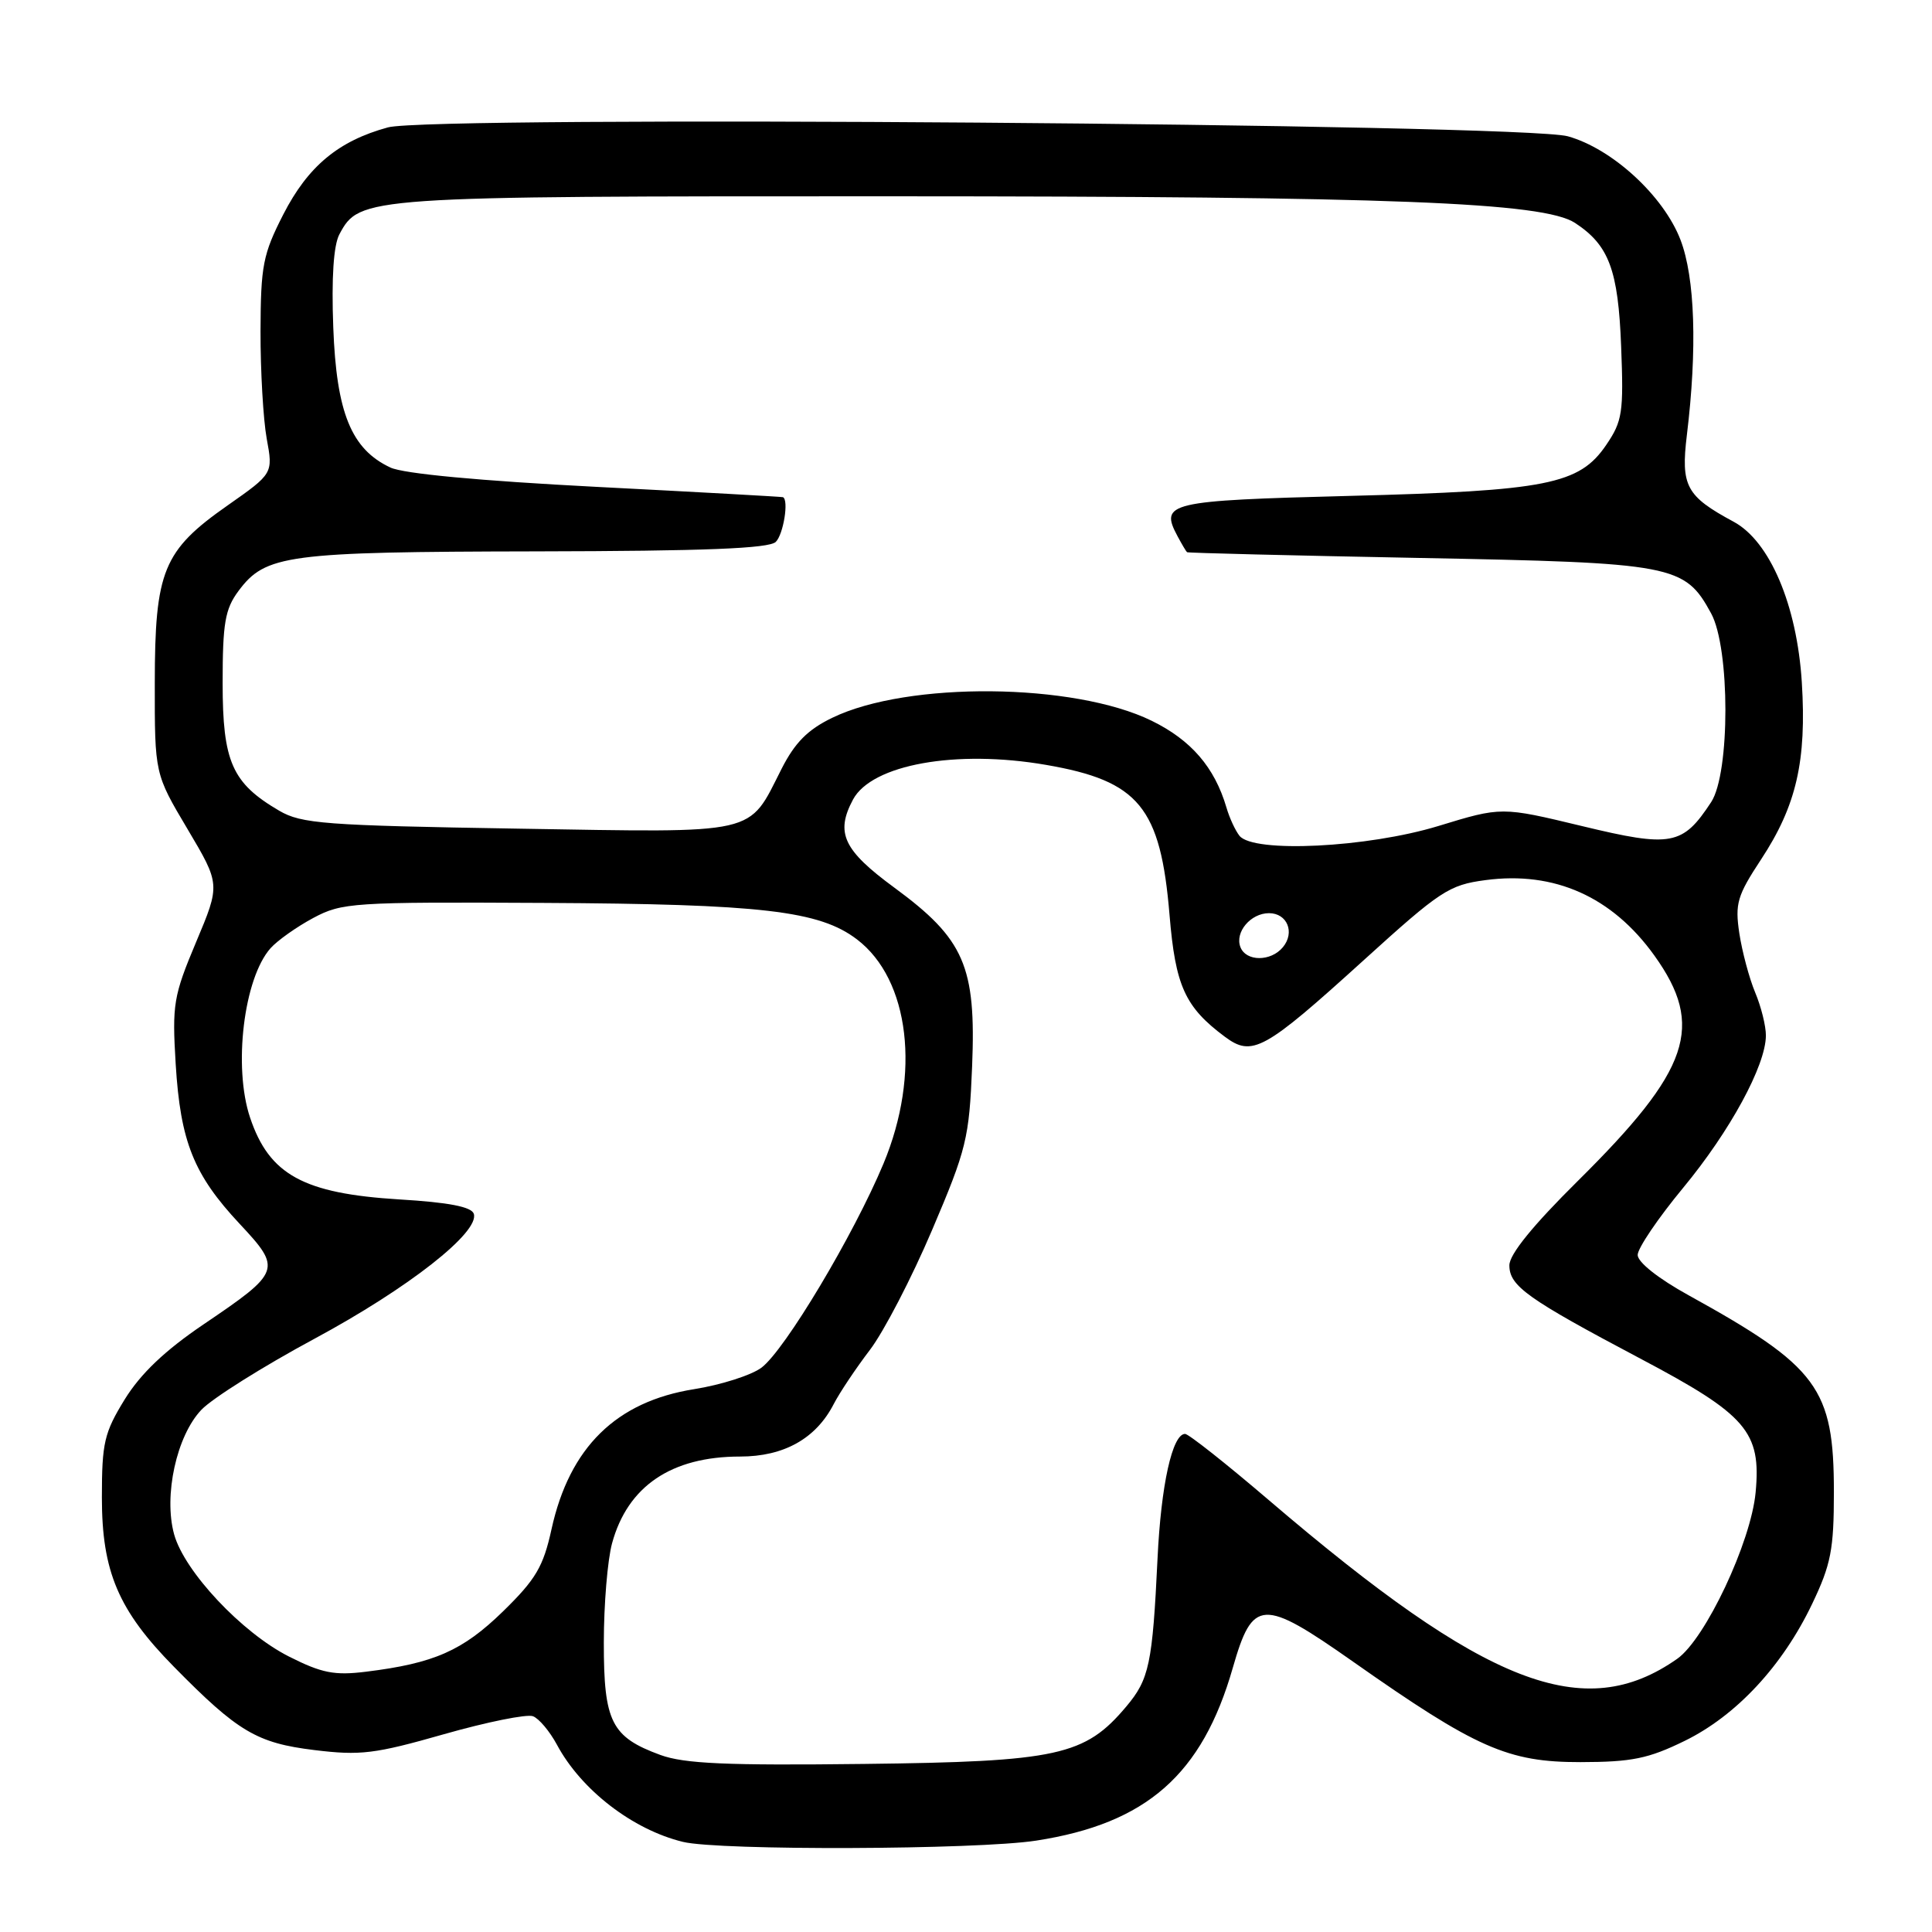 <?xml version="1.0" encoding="UTF-8" standalone="no"?>
<!DOCTYPE svg PUBLIC "-//W3C//DTD SVG 1.1//EN" "http://www.w3.org/Graphics/SVG/1.1/DTD/svg11.dtd" >
<svg xmlns="http://www.w3.org/2000/svg" xmlns:xlink="http://www.w3.org/1999/xlink" version="1.1" viewBox="0 0 256 256">
 <g >
 <path fill="currentColor"
d=" M 137.31 243.89 C 151.92 241.63 159.30 235.14 163.35 221.00 C 165.99 211.80 167.26 211.73 179.26 220.16 C 195.62 231.66 199.80 233.50 209.42 233.49 C 216.23 233.48 218.41 233.03 223.22 230.68 C 230.07 227.33 236.20 220.74 240.13 212.50 C 242.61 207.31 243.00 205.32 243.00 197.71 C 243.00 183.94 240.90 181.10 223.75 171.63 C 219.74 169.42 217.00 167.25 217.00 166.29 C 217.00 165.40 219.71 161.40 223.02 157.40 C 229.25 149.87 233.97 141.18 233.99 137.22 C 234.00 135.96 233.36 133.39 232.57 131.51 C 231.78 129.62 230.84 126.09 230.47 123.67 C 229.88 119.73 230.19 118.68 233.35 113.88 C 238.03 106.77 239.40 100.83 238.75 90.41 C 238.11 80.18 234.51 71.71 229.71 69.13 C 223.42 65.74 222.70 64.41 223.52 57.64 C 224.91 46.21 224.60 36.80 222.67 31.77 C 220.43 25.95 213.63 19.70 207.75 18.06 C 201.74 16.39 57.19 15.29 51.40 16.88 C 44.84 18.67 40.81 22.03 37.54 28.41 C 34.84 33.69 34.55 35.19 34.52 43.88 C 34.51 49.17 34.88 55.58 35.34 58.12 C 36.19 62.74 36.19 62.74 30.16 66.97 C 21.61 72.96 20.52 75.64 20.51 90.52 C 20.50 102.54 20.50 102.54 24.85 109.86 C 29.20 117.19 29.20 117.19 25.98 124.84 C 22.98 131.98 22.80 133.08 23.28 141.00 C 23.91 151.28 25.66 155.65 31.76 162.17 C 37.38 168.18 37.25 168.53 26.95 175.50 C 21.84 178.96 18.64 182.01 16.53 185.42 C 13.81 189.84 13.50 191.17 13.50 198.42 C 13.50 208.25 15.68 213.38 23.07 220.88 C 31.52 229.47 34.04 230.96 41.63 231.89 C 47.74 232.64 49.65 232.41 58.83 229.79 C 64.52 228.17 69.82 227.10 70.62 227.41 C 71.42 227.71 72.84 229.41 73.79 231.17 C 77.00 237.17 83.83 242.44 90.50 244.06 C 95.31 245.23 129.44 245.11 137.31 243.89 Z  M 87.50 232.54 C 81.01 230.16 80.00 228.16 80.01 217.64 C 80.01 212.61 80.50 206.70 81.10 204.50 C 83.16 196.93 88.96 193.00 98.06 193.00 C 103.87 193.00 108.11 190.63 110.47 186.05 C 111.26 184.52 113.42 181.29 115.26 178.88 C 117.10 176.47 120.81 169.32 123.50 163.00 C 128.08 152.25 128.42 150.84 128.81 141.30 C 129.35 128.03 127.78 124.43 118.51 117.62 C 111.74 112.65 110.67 110.36 113.03 105.94 C 115.52 101.30 126.69 99.29 138.60 101.35 C 150.92 103.47 153.78 106.95 154.97 121.24 C 155.75 130.64 157.01 133.43 162.28 137.36 C 165.93 140.08 167.47 139.23 180.70 127.23 C 190.85 118.02 192.00 117.26 196.83 116.62 C 205.97 115.40 213.62 118.82 219.21 126.61 C 225.92 135.97 223.96 141.74 209.07 156.48 C 203.11 162.38 200.00 166.21 200.00 167.66 C 200.00 170.41 202.38 172.10 217.35 180.02 C 231.45 187.47 233.38 189.72 232.63 197.74 C 232.02 204.34 225.97 217.18 222.24 219.80 C 209.91 228.45 196.97 223.43 168.18 198.82 C 162.51 193.97 157.49 190.00 157.03 190.00 C 155.34 190.00 153.84 196.77 153.38 206.50 C 152.71 220.47 152.28 222.51 149.24 226.12 C 143.76 232.64 140.17 233.43 114.50 233.73 C 96.25 233.95 90.67 233.70 87.50 232.54 Z  M 38.27 219.49 C 32.05 216.34 24.43 208.23 23.07 203.30 C 21.66 198.17 23.40 190.24 26.69 186.80 C 28.15 185.27 34.89 181.04 41.67 177.39 C 54.13 170.68 63.58 163.26 62.78 160.83 C 62.48 159.91 59.46 159.32 52.92 158.93 C 40.22 158.15 35.68 155.67 33.14 148.10 C 30.88 141.38 32.30 129.63 35.85 125.64 C 36.76 124.62 39.30 122.82 41.50 121.64 C 45.32 119.60 46.68 119.51 72.00 119.64 C 100.95 119.79 108.58 120.68 113.56 124.48 C 120.54 129.80 122.02 142.30 117.07 154.18 C 113.12 163.64 103.99 178.92 100.89 181.23 C 99.56 182.22 95.56 183.50 91.99 184.07 C 81.65 185.71 75.47 191.77 73.08 202.62 C 71.99 207.60 71.00 209.27 66.65 213.52 C 61.30 218.73 57.52 220.40 48.50 221.51 C 44.32 222.03 42.64 221.70 38.27 219.49 Z  M 164.36 125.49 C 163.60 123.51 165.73 121.00 168.15 121.00 C 170.57 121.00 171.61 123.56 169.99 125.51 C 168.39 127.44 165.10 127.43 164.36 125.49 Z  M 164.24 110.75 C 163.69 110.06 162.91 108.38 162.51 107.00 C 160.94 101.67 157.83 98.06 152.59 95.50 C 142.31 90.47 120.28 90.26 110.28 95.11 C 107.03 96.68 105.33 98.40 103.57 101.86 C 99.06 110.74 100.87 110.33 68.65 109.80 C 42.97 109.38 39.95 109.15 36.99 107.42 C 30.75 103.77 29.50 100.95 29.50 90.50 C 29.50 82.57 29.82 80.71 31.59 78.32 C 35.18 73.49 37.96 73.12 71.05 73.06 C 93.41 73.02 101.92 72.68 102.80 71.80 C 103.81 70.79 104.54 66.26 103.75 65.88 C 103.61 65.82 92.47 65.20 79.00 64.51 C 63.55 63.71 53.47 62.77 51.73 61.95 C 46.55 59.53 44.58 54.69 44.16 43.39 C 43.91 36.80 44.20 32.50 44.97 31.05 C 47.66 26.03 48.13 26.00 118.22 26.01 C 184.37 26.02 204.52 26.80 208.70 29.54 C 213.20 32.49 214.42 35.76 214.81 45.91 C 215.15 54.67 214.98 55.80 212.83 58.96 C 209.27 64.19 205.01 65.04 178.80 65.71 C 154.73 66.33 153.64 66.59 156.04 71.07 C 156.61 72.13 157.17 73.08 157.29 73.17 C 157.40 73.27 171.22 73.61 188.00 73.93 C 221.82 74.57 223.22 74.83 226.73 81.27 C 229.25 85.88 229.26 102.43 226.74 106.28 C 222.96 112.04 221.48 112.32 209.63 109.46 C 198.96 106.89 198.96 106.89 190.59 109.45 C 181.17 112.32 166.10 113.06 164.24 110.75 Z "/>
</g>
</svg>